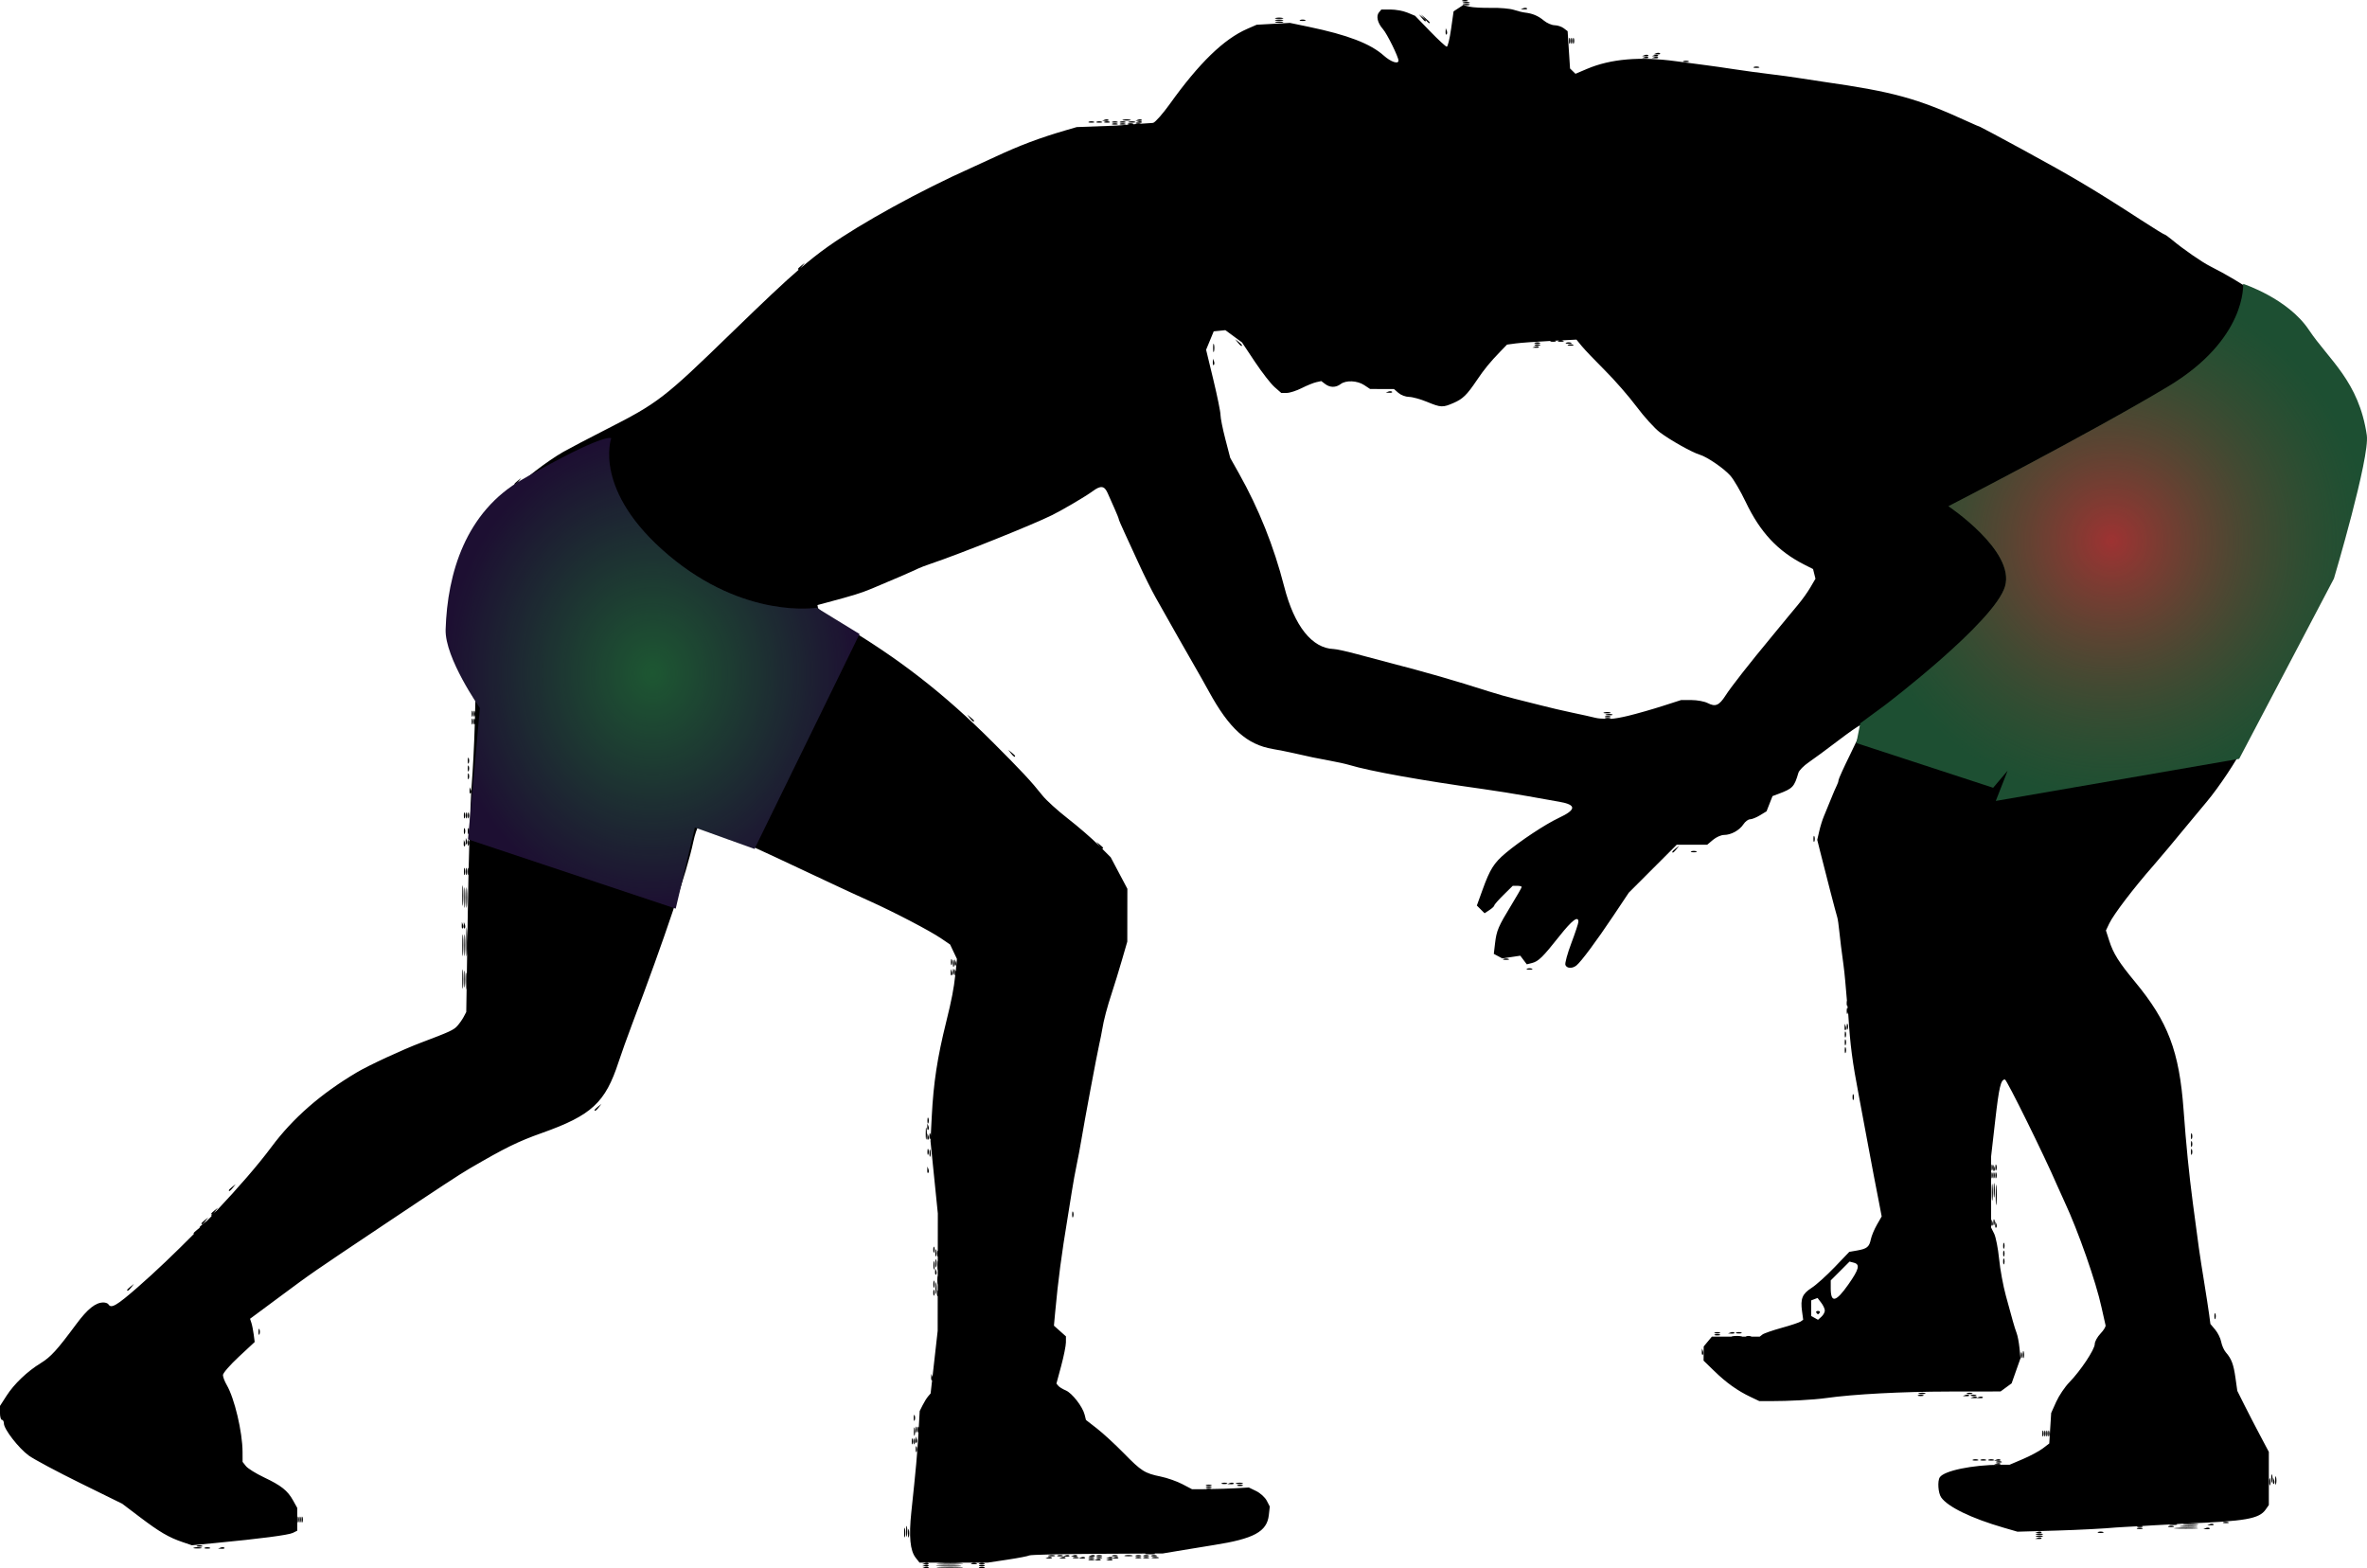 <?xml version="1.0" encoding="UTF-8" standalone="no"?>
<!-- Created with Inkscape (http://www.inkscape.org/) -->

<svg
   version="1.1"
   id="svg1"
   width="729.314"
   height="483.205"
   viewBox="0 0 729.314 483.205"
   sodipodi:docname="sports-6215090.jpg"
   xml:space="preserve"
   xmlns:inkscape="http://www.inkscape.org/namespaces/inkscape"
   xmlns:sodipodi="http://sodipodi.sourceforge.net/DTD/sodipodi-0.dtd"
   xmlns:xlink="http://www.w3.org/1999/xlink"
   xmlns="http://www.w3.org/2000/svg"
   xmlns:svg="http://www.w3.org/2000/svg"><defs
     id="defs1"><linearGradient
       id="linearGradient102"
       inkscape:collect="always"><stop
         style="stop-color:#9e3232;stop-opacity:1;"
         offset="0"
         id="stop103" /><stop
         style="stop-color:#524f32;stop-opacity:0;"
         offset="1"
         id="stop104" /></linearGradient><linearGradient
       id="linearGradient101"
       inkscape:collect="always"><stop
         style="stop-color:#1d5732;stop-opacity:1;"
         offset="0"
         id="stop101" /><stop
         style="stop-color:#1d5732;stop-opacity:0;"
         offset="1"
         id="stop102" /></linearGradient><radialGradient
       inkscape:collect="always"
       xlink:href="#linearGradient101"
       id="radialGradient102"
       cx="-432.824"
       cy="1019.596"
       fx="-432.824"
       fy="1019.596"
       r="63.773"
       gradientTransform="matrix(1,0,0,1.137,0,-139.681)"
       gradientUnits="userSpaceOnUse" /><radialGradient
       inkscape:collect="always"
       xlink:href="#linearGradient102"
       id="radialGradient104"
       cx="16.744"
       cy="979.275"
       fx="16.744"
       fy="979.275"
       r="78.673"
       gradientTransform="matrix(1,0,0,1.012,0,-12.221)"
       gradientUnits="userSpaceOnUse" /></defs><sodipodi:namedview
     id="namedview1"
     pagecolor="#ffffff"
     bordercolor="#000000"
     borderopacity="0.25"
     inkscape:showpageshadow="2"
     inkscape:pageopacity="0.0"
     inkscape:pagecheckerboard="0"
     inkscape:deskcolor="#d1d1d1" /><g
     inkscape:groupmode="layer"
     inkscape:label="Image"
     id="g1"
     transform="translate(633.897,-812.163)"><g
       id="g10"
       transform="translate(-850.456,-60.326)"><path
         id="path98"
         style="fill:#000000;fill-opacity:1"
         d="m 667.191,872.615 c -0.414,0.167 -0.077,0.305 0.752,0.305 0.829,0 1.168,-0.138 0.754,-0.305 -0.414,-0.167 -1.092,-0.167 -1.506,0 z m 0.312,0.584 c -0.586,0.153 -0.254,0.288 0.74,0.301 0.994,0.012 1.474,-0.114 1.066,-0.279 -0.408,-0.165 -1.22,-0.174 -1.807,-0.021 z m 0,0.604 c -0.586,0.153 -0.254,0.287 0.74,0.299 0.994,0.012 1.474,-0.112 1.066,-0.277 -0.408,-0.165 -1.22,-0.174 -1.807,-0.021 z m -0.164,0.279 -1.453,0.953 -1.453,0.951 -0.771,5.445 c -0.424,2.994 -1.021,5.443 -1.326,5.443 -0.305,0 -2.625,-2.141 -5.156,-4.758 l -4.604,-4.758 -2.334,-0.967 c -1.283,-0.532 -3.623,-0.969 -5.199,-0.969 h -2.865 l -0.744,0.896 c -0.939,1.132 -0.418,3.275 1.258,5.17 1.25,1.413 4.762,8.538 4.762,9.66 0,1.209 -2.323,0.428 -4.504,-1.512 -4.184,-3.722 -11.125,-6.383 -23.217,-8.9 l -5.727,-1.193 -5.121,0.285 -5.123,0.285 -2.893,1.262 c -7.242,3.16 -14.815,10.508 -23.879,23.168 -2.093,2.923 -4.383,5.529 -5.09,5.791 -0.218,0.081 -2.814,0.177 -3.834,0.275 -0.021,-0.011 0.016,-0.018 -0.012,-0.029 -0.414,-0.167 -1.093,-0.167 -1.508,0 -0.138,0.056 -0.077,0.098 -0.059,0.143 -0.253,0.02 -0.487,0.035 -0.762,0.055 0.103,-0.054 0.109,-0.12 -0.082,-0.197 -0.414,-0.167 -1.093,-0.167 -1.508,0 -0.351,0.141 -0.074,0.244 0.494,0.277 -2.05,0.132 -2.617,0.276 -5.164,0.371 l -11.148,0.416 -3.316,0.965 c -8.138,2.371 -14.284,4.687 -21.941,8.266 -2.35,1.098 -5.63,2.603 -7.287,3.344 -15.721,7.029 -33.951,17.053 -44.129,24.266 -2.969,2.104 -5.644,4.229 -8.766,6.914 0.217,-0.163 0.49,-0.425 0.844,-0.877 l 0.826,-1.055 -1.055,0.826 c -0.58,0.455 -1.055,0.93 -1.055,1.055 0,0.233 0.117,0.271 0.314,0.158 -4.596,3.963 -10.354,9.383 -20.842,19.568 -20.882,20.281 -22.543,21.556 -38.834,29.842 -5.303,2.697 -11.134,5.756 -12.957,6.797 -4.864,2.776 -12.53,8.651 -15.902,12.188 l -2.947,3.09 -2.244,4.82 c -4.104,8.816 -6.714,17.621 -8.465,28.559 l -0.713,4.453 0.414,4.285 c 0.228,2.357 0.959,7.128 1.625,10.602 l 1.211,6.316 -0.219,8.301 c -0.02,-0.105 -0.047,-0.204 -0.082,-0.291 -0.167,-0.414 -0.305,-0.077 -0.305,0.752 0,0.828 0.137,1.168 0.305,0.754 0.021,-0.052 0.039,-0.107 0.055,-0.166 l -0.016,0.607 c -0.143,5.476 -0.578,13.887 -0.967,18.693 -0.389,4.806 -0.918,22.433 -1.176,39.172 l -0.289,18.721 c -0.12,-0.953 -0.216,-0.118 -0.219,2.07 h -0.002 c -0.002,1.764 0.06,2.765 0.148,2.68 l -0.107,6.963 -0.797,1.508 c -0.438,0.829 -1.334,2.097 -1.99,2.818 -1.118,1.229 -2.308,1.774 -11.16,5.119 -5.625,2.126 -16.053,6.951 -19.729,9.131 -11.149,6.611 -19.73,14.104 -26.352,23.008 -4.16,5.594 -10.21,12.537 -16.908,19.646 l -0.592,0.465 c -0.58,0.455 -1.055,0.93 -1.055,1.055 0,0.134 0.119,0.063 0.188,0.08 -0.604,0.633 -1.264,1.253 -1.877,1.887 l 0.182,-0.232 -1.055,0.826 c -0.58,0.455 -1.055,0.93 -1.055,1.055 0,0.096 0.099,0.023 0.135,0.059 l -0.887,0.695 c -0.58,0.455 -1.055,0.929 -1.055,1.055 0,0.117 0.033,0.181 0.086,0.209 -5.75,5.786 -11.669,11.495 -17.352,16.453 -6.419,5.601 -8.12,6.603 -8.949,5.262 -0.205,-0.332 -0.912,-0.604 -1.572,-0.604 -2.412,0 -4.88,1.969 -8.371,6.678 -5.96,8.038 -7.829,10.089 -10.932,11.998 -4.188,2.577 -8.203,6.407 -10.559,10.072 l -2.014,3.135 v 2.139 c 0,1.176 0.27,2.137 0.602,2.137 0.331,0 0.604,0.498 0.604,1.107 0,1.765 4.544,7.628 7.676,9.904 1.579,1.147 8.7,4.955 15.826,8.461 l 12.957,6.373 5.424,4.109 c 6.064,4.596 8.919,6.269 13.154,7.707 l 2.889,0.981 7.045,-0.672 c 13.964,-1.332 22.74,-2.478 24.07,-3.144 l 1.355,-0.678 v -3.496 -3.496 l -1.264,-2.277 c -1.709,-3.08 -3.637,-4.617 -8.98,-7.154 -2.486,-1.181 -4.988,-2.736 -5.561,-3.457 l -1.043,-1.311 -0.012,-3.096 c -0.026,-6.128 -2.486,-16.518 -4.873,-20.592 -0.642,-1.096 -1.168,-2.479 -1.168,-3.072 0,-0.594 2.201,-3.127 4.891,-5.629 l 4.891,-4.549 -0.303,-2.322 c -0.166,-1.277 -0.487,-2.888 -0.715,-3.578 l -0.414,-1.254 8.875,-6.58 c 10.644,-7.891 9.543,-7.13 32.652,-22.586 16.766,-11.214 23.129,-15.385 26.141,-17.139 11.031,-6.424 14.86,-8.307 22.215,-10.922 15.388,-5.47 19.578,-9.349 23.68,-21.924 0.811,-2.486 2.704,-7.772 4.209,-11.75 10.041,-26.54 16.943,-47.11 18.789,-55.992 0.476,-2.29 1.242,-4.541 1.703,-5.002 l 0.838,-0.838 6.404,3.043 c 3.522,1.674 6.523,3.043 6.668,3.043 0.244,0 15.469,7.07 27.504,12.774 2.817,1.335 7.792,3.628 11.055,5.096 7.701,3.463 18.631,9.164 22.17,11.564 l 2.793,1.895 1.051,2.217 1.053,2.217 -0.359,3.865 -0.303,-0.756 -0.047,1.154 c -0.02,0.483 0.059,0.802 0.186,0.84 -0.42,3.96 -1.069,7.431 -2.77,14.277 -2.748,11.061 -3.927,18.782 -4.461,29.229 l -0.385,7.533 1.129,11.149 1.131,11.15 -0.016,11.434 c -0.111,-0.052 -0.191,0.29 -0.191,0.92 0,0.625 0.079,0.97 0.189,0.924 l -0.002,1.1 c -0.069,0.129 -0.117,0.661 -0.117,1.592 0,0.912 0.046,1.442 0.113,1.586 v 0.523 l -0.002,1.07 c -0.07,0.084 -0.121,0.526 -0.125,1.342 -0.004,0.853 0.047,1.364 0.121,1.5 l -0.002,1.951 -0.176,-0.44 -0.047,1.156 c -0.022,0.524 0.075,0.836 0.221,0.824 l -0.014,10.676 -1.086,9.643 -0.523,4.645 c -0.019,-0.081 -0.01,-0.161 -0.041,-0.238 l -0.316,-0.791 -0.049,1.156 c -0.025,0.619 0.111,0.964 0.303,0.797 l -0.459,4.074 -0.777,0.904 c -0.427,0.497 -1.185,1.716 -1.684,2.711 l -0.906,1.809 -0.299,5.234 c -0.019,-0.085 -0.016,-0.19 -0.045,-0.262 -0.167,-0.414 -0.303,-0.077 -0.303,0.752 0,0.777 0.121,1.099 0.273,0.797 l -0.023,0.408 c -0.383,6.691 -0.719,10.402 -2.188,24.246 -0.789,7.434 -0.367,11.844 1.338,14.012 l 1.193,1.516 h 10.508 10.506 l 6.1,-0.916 c 3.355,-0.504 6.381,-1.091 6.725,-1.303 0.343,-0.212 9.733,-0.435 20.865,-0.496 l 14.934,-0.08 c -0.418,0.123 0.053,0.223 1.389,0.223 1.399,0 1.92,-0.107 1.377,-0.238 l 2.541,-0.014 6.328,-1.057 c 3.48,-0.58 7.683,-1.266 9.34,-1.525 12.414,-1.94 16.438,-4.123 17.014,-9.234 l 0.297,-2.637 -0.945,-1.826 c -0.519,-1.005 -1.973,-2.327 -3.23,-2.938 l -2.287,-1.109 -4.219,0.246 c -1.958,0.114 -4.957,0.19 -7.373,0.229 -0.016,-0.01 0.011,-0.012 -0.008,-0.02 -0.414,-0.167 -1.093,-0.167 -1.508,0 -0.062,0.025 0.004,0.041 -0.025,0.064 l -4.344,0.023 -3.014,-1.58 c -1.657,-0.869 -4.64,-1.915 -6.629,-2.324 -4.99,-1.028 -5.95,-1.636 -11.449,-7.244 -2.652,-2.704 -6.349,-6.106 -8.217,-7.559 l -3.396,-2.641 -0.408,-1.631 c -0.623,-2.481 -3.881,-6.67 -5.809,-7.469 -0.945,-0.391 -1.979,-1.027 -2.299,-1.412 l -0.582,-0.699 1.457,-5.412 c 0.8,-2.976 1.459,-6.249 1.465,-7.271 l 0.01,-1.859 -1.852,-1.649 -1.852,-1.65 0.373,-4.024 c 0.933,-10.093 1.933,-17.671 3.912,-29.639 0.302,-1.823 0.866,-5.348 1.256,-7.834 0.39,-2.486 1.056,-6.146 1.48,-8.135 0.424,-1.989 1.061,-5.379 1.416,-7.533 0.948,-5.755 4.808,-26.384 5.525,-29.531 0.34,-1.492 0.747,-3.525 0.906,-4.519 0.463,-2.898 1.524,-6.917 3.021,-11.449 0.767,-2.32 2.141,-6.796 3.055,-9.945 l 1.662,-5.725 0.01,-8.135 0.012,-8.137 -2.568,-4.852 -2.57,-4.854 -3.729,-3.732 c -2.051,-2.053 -6.306,-5.734 -9.455,-8.182 -3.149,-2.448 -6.666,-5.635 -7.814,-7.084 -3.452,-4.354 -6.521,-7.645 -15.381,-16.496 -14.994,-14.979 -28.958,-25.826 -46.975,-36.483 -3.663,-2.167 -6.739,-4.341 -6.834,-4.834 l -0.172,-0.896 2.881,-0.77 c 8.382,-2.242 10.441,-2.883 14.029,-4.367 5.11,-2.114 12.673,-5.387 14.02,-6.068 0.584,-0.296 2.346,-0.97 3.916,-1.498 8.936,-3.002 31.517,-12.05 37.508,-15.029 3.354,-1.668 10.376,-5.809 12.412,-7.318 2.532,-1.877 3.647,-1.739 4.666,0.576 0.474,1.077 1.435,3.244 2.137,4.814 0.701,1.571 1.275,3.006 1.275,3.189 0,0.183 0.782,2.016 1.738,4.074 0.956,2.058 2.996,6.492 4.531,9.854 1.535,3.361 3.835,7.973 5.113,10.246 4.906,8.726 9.576,16.954 11.924,21.008 1.344,2.32 3.333,5.845 4.42,7.834 6.319,11.566 11.722,16.437 19.758,17.814 1.892,0.324 4.593,0.857 6.002,1.182 5.054,1.165 7.743,1.726 11.6,2.418 2.154,0.387 4.828,0.977 5.939,1.312 6.343,1.913 22.164,4.759 41.369,7.439 3.646,0.509 9.749,1.482 13.561,2.162 3.812,0.68 8.263,1.472 9.893,1.76 5.244,0.926 5.156,2.431 -0.293,4.971 -4.072,1.898 -11.966,7.123 -16.371,10.838 -3.588,3.026 -4.815,4.974 -7.076,11.236 l -1.773,4.906 1.189,1.189 1.189,1.19 1.498,-0.983 c 0.824,-0.54 1.498,-1.181 1.498,-1.424 0,-0.243 1.28,-1.704 2.844,-3.246 l 2.844,-2.803 h 1.375 c 0.756,0 1.375,0.163 1.375,0.361 0,0.198 -1.432,2.706 -3.184,5.574 -4.029,6.596 -4.56,7.841 -5.025,11.805 l -0.379,3.231 1.303,0.697 1.305,0.697 2.775,-0.416 2.775,-0.416 1.002,1.328 1.002,1.326 1.6,-0.4 c 2.006,-0.503 3.326,-1.796 8.492,-8.322 3.863,-4.88 5.811,-6.35 5.811,-4.385 0,0.459 -0.981,3.433 -2.182,6.607 -1.2,3.175 -2.022,6.188 -1.826,6.697 0.423,1.102 2.143,1.18 3.406,0.154 1.467,-1.192 6.124,-7.454 11.301,-15.197 l 4.834,-7.232 7.381,-7.383 7.381,-7.381 h 4.693 4.695 l 1.789,-1.508 c 0.985,-0.829 2.512,-1.506 3.393,-1.506 2.172,0 4.765,-1.424 5.984,-3.285 0.554,-0.846 1.474,-1.539 2.047,-1.539 0.572,0 1.949,-0.556 3.059,-1.232 l 2.018,-1.23 0.92,-2.34 0.92,-2.342 1.885,-0.707 c 4.349,-1.629 4.826,-2.135 6.088,-6.457 0.217,-0.745 1.664,-2.218 3.217,-3.273 1.552,-1.055 5.602,-4.04 8.998,-6.631 3.396,-2.591 6.446,-4.711 6.779,-4.711 1.134,0 0.609,1.552 -3.01,8.891 -1.989,4.034 -3.617,7.62 -3.617,7.969 0,0.349 -0.248,1.104 -0.551,1.68 -0.303,0.576 -1.145,2.538 -1.871,4.361 -0.726,1.823 -1.67,4.127 -2.1,5.121 -0.43,0.994 -1.064,3.03 -1.408,4.521 l -0.625,2.711 0.826,3.314 c 1.704,6.84 5.027,19.62 5.328,20.49 0.172,0.497 0.467,2.531 0.658,4.519 0.191,1.989 0.765,6.6 1.275,10.246 0.366,2.614 0.723,6.993 1.057,10.959 -0.05,0.145 -0.082,0.405 -0.082,0.795 0,0.696 0.104,0.933 0.234,0.781 0.075,0.963 0.212,1.893 0.266,2.75 0.608,9.631 1.225,14.328 3.332,25.393 0.789,4.143 2.006,10.653 2.703,14.465 0.697,3.812 1.51,8.151 1.807,9.643 0.297,1.492 0.969,4.952 1.494,7.691 l 0.955,4.982 -1.467,2.551 c -0.807,1.404 -1.648,3.416 -1.867,4.471 -0.494,2.373 -1.18,2.935 -4.238,3.471 l -2.412,0.422 -4.52,4.723 c -2.486,2.597 -5.677,5.466 -7.092,6.373 -2.871,1.841 -3.477,3.321 -2.947,7.186 l 0.357,2.611 -0.732,0.545 c -0.404,0.3 -3.04,1.182 -5.857,1.959 -2.817,0.777 -5.503,1.709 -5.969,2.072 l -0.846,0.662 h -2.533 c -0.024,-0.031 -0.058,-0.061 -0.143,-0.096 -0.414,-0.167 -1.093,-0.167 -1.508,0 -0.085,0.034 -0.119,0.065 -0.143,0.096 h -1.09 c 0.019,-0.037 -0.039,-0.078 -0.273,-0.123 -0.746,-0.144 -1.967,-0.144 -2.713,0 -0.234,0.045 -0.292,0.086 -0.273,0.123 h -6.068 l -1.254,1.506 -1.254,1.508 -0.019,2.182 -0.019,2.184 3.305,3.211 c 3.713,3.608 7.155,6.066 11.158,7.967 l 2.713,1.289 3.314,0.01 c 5.688,0.013 13.44,-0.411 17.191,-0.94 8.577,-1.207 23.402,-1.993 38.055,-2.016 l 15.773,-0.023 1.703,-1.252 1.705,-1.25 1.367,-3.873 1.369,-3.871 -0.316,-3.141 c -0.174,-1.728 -0.558,-3.761 -0.854,-4.519 -0.296,-0.758 -0.836,-2.465 -1.199,-3.791 -0.364,-1.326 -1.332,-4.851 -2.152,-7.834 -0.82,-2.983 -1.755,-8.073 -2.076,-11.312 -0.322,-3.239 -1.008,-6.74 -1.525,-7.777 l -0.941,-1.887 -0.004,-10.906 -0.002,-10.904 1.273,-11.15 c 1.185,-10.372 1.725,-12.654 2.992,-12.654 0.556,0 12.322,23.856 16.049,32.543 0.498,1.16 1.539,3.464 2.314,5.121 4.208,8.997 9.73,24.763 11.4,32.545 0.569,2.652 1.13,5.136 1.246,5.523 0.116,0.387 -0.585,1.538 -1.559,2.557 -0.973,1.019 -1.77,2.468 -1.77,3.221 0,1.658 -4.359,8.225 -7.814,11.771 -1.383,1.42 -3.214,4.131 -4.066,6.025 l -1.549,3.445 -0.295,4.699 -0.295,4.701 -1.986,1.514 c -1.092,0.833 -3.836,2.305 -6.098,3.27 l -4.111,1.754 -2.887,0.016 c -8.671,0.049 -17.309,1.84 -18.65,3.867 -0.759,1.147 -0.503,4.86 0.426,6.186 2.057,2.937 9.325,6.458 19.303,9.35 l 4.219,1.221 12.053,-0.348 c 6.629,-0.191 14.901,-0.621 18.381,-0.955 1.05,-0.101 4.492,-0.236 6.455,-0.363 -0.197,0.138 0.055,0.248 0.777,0.248 0.829,0 1.166,-0.136 0.752,-0.303 -0.152,-0.061 -0.356,0.016 -0.553,0 2.853,-0.178 5.372,-0.333 8.914,-0.502 0.015,0.088 0.32,0.158 1.131,0.158 1.16,0 1.635,-0.124 1.055,-0.275 -0.025,-0.01 -0.064,0.01 -0.09,0 1.175,-0.052 1.809,-0.121 2.953,-0.166 18.521,-0.731 22.628,-1.454 24.646,-4.336 l 0.965,-1.377 v -8.186 -8.184 l -2.701,-5.09 c -1.486,-2.8 -3.672,-7.029 -4.857,-9.396 l -2.156,-4.305 -0.57,-4.029 c -0.596,-4.205 -1.211,-5.834 -2.967,-7.851 -0.577,-0.663 -1.219,-2.112 -1.428,-3.223 -0.209,-1.11 -1.043,-2.807 -1.854,-3.769 l -1.473,-1.752 -0.377,-2.859 c -0.208,-1.573 -0.928,-6.249 -1.602,-10.393 -1.356,-8.35 -1.673,-10.572 -3.441,-24.105 -1.188,-9.094 -2.031,-17.564 -2.846,-28.627 -1.33,-18.058 -4.776,-27.128 -14.998,-39.473 -4.933,-5.957 -6.641,-8.676 -7.889,-12.559 l -1.035,-3.217 1.027,-2.152 c 1.345,-2.82 7.517,-10.917 13.645,-17.898 1.966,-2.24 6.112,-7.191 11.131,-13.291 1.091,-1.326 3.471,-4.186 5.287,-6.356 3.771,-4.503 9.231,-12.712 11.408,-17.148 0.813,-1.657 2.711,-5.452 4.217,-8.435 1.506,-2.983 3.614,-7.322 4.684,-9.643 1.07,-2.32 2.571,-5.575 3.336,-7.232 3.846,-8.334 5.705,-12.464 5.705,-12.676 0,-0.129 0.907,-2.211 2.016,-4.627 1.108,-2.416 3.711,-8.46 5.785,-13.432 2.074,-4.972 4.294,-10.162 4.936,-11.533 l 1.166,-2.494 -0.191,-14.682 -0.191,-14.684 -2.773,-7.053 c -4.06,-10.328 -8.52,-18.061 -13.867,-24.043 -4.13,-4.621 -15.426,-12.359 -25.203,-17.264 -2.554,-1.281 -8.386,-5.322 -11.744,-8.139 -1.087,-0.912 -2.136,-1.656 -2.332,-1.656 -0.196,0 -3.415,-1.985 -7.152,-4.41 -14.429,-9.363 -21.073,-13.313 -36.551,-21.73 -7.085,-3.853 -12.978,-7.006 -13.094,-7.006 -0.116,0 -1.912,-0.78 -3.992,-1.732 -15.424,-7.063 -22.705,-9.065 -44.158,-12.141 -2.652,-0.38 -6.179,-0.917 -7.836,-1.193 -1.657,-0.277 -5.589,-0.813 -8.738,-1.189 -3.149,-0.377 -8.165,-1.059 -11.148,-1.518 -2.983,-0.458 -6.78,-1.003 -8.438,-1.209 -1.657,-0.206 -5.861,-0.764 -9.342,-1.238 -11.135,-1.518 -20.202,-0.741 -27.49,2.357 l -3.545,1.508 -0.838,-0.816 -0.838,-0.818 -0.371,-5.746 -0.371,-5.748 -1.201,-0.906 c -0.661,-0.499 -1.928,-0.917 -2.814,-0.928 -0.886,-0.011 -2.378,-0.66 -3.314,-1.443 -1.735,-1.45 -3.508,-2.198 -5.83,-2.455 -0.713,-0.079 -2.249,-0.459 -3.412,-0.844 -1.163,-0.385 -4.281,-0.66 -6.93,-0.611 -2.649,0.049 -5.698,-0.118 -6.775,-0.371 z m 18.57,0.932 -0.791,0.316 1.154,0.047 c 0.635,0.026 0.991,-0.116 0.791,-0.316 -0.2,-0.2 -0.719,-0.221 -1.154,-0.047 z m -32.129,1.918 0.828,1.055 c 0.455,0.58 0.93,1.055 1.055,1.055 0.496,0 0.176,-0.496 -0.828,-1.283 z m 0.604,0 1.146,1.355 c 1.079,1.274 1.564,1.631 1.564,1.148 0,-0.114 -0.61,-0.724 -1.355,-1.355 z m -44.748,1.092 c -0.58,0.152 -0.105,0.275 1.055,0.275 1.16,0 1.635,-0.124 1.055,-0.275 -0.58,-0.152 -1.529,-0.152 -2.109,0 z m 0,0.602 c -0.58,0.152 -0.105,0.275 1.055,0.275 1.16,0 1.635,-0.124 1.055,-0.275 -0.58,-0.152 -1.529,-0.152 -2.109,0 z m 7.533,0.016 c -0.414,0.167 -0.075,0.305 0.754,0.305 0.829,0 1.168,-0.138 0.754,-0.305 -0.414,-0.167 -1.093,-0.167 -1.508,0 z m -7.533,0.588 c -0.58,0.152 -0.105,0.275 1.055,0.275 1.16,0 1.635,-0.124 1.055,-0.275 -0.58,-0.152 -1.529,-0.152 -2.109,0 z m 52.375,1.922 -0.047,1.154 c -0.026,0.635 0.116,0.991 0.316,0.791 0.2,-0.2 0.221,-0.719 0.047,-1.154 z m 38.057,3.074 c -0.055,0.137 -0.09,0.427 -0.09,0.842 0,0.829 0.138,1.168 0.305,0.754 0.167,-0.414 0.167,-1.092 0,-1.506 -0.084,-0.207 -0.16,-0.226 -0.215,-0.09 z m 0.604,0 c -0.055,0.137 -0.09,0.427 -0.09,0.842 0,0.829 0.138,1.168 0.305,0.754 0.167,-0.414 0.167,-1.092 0,-1.506 -0.084,-0.207 -0.16,-0.226 -0.215,-0.09 z m 0.602,0 c -0.055,0.137 -0.088,0.427 -0.088,0.842 0,0.829 0.136,1.168 0.303,0.754 0.167,-0.414 0.167,-1.092 0,-1.506 -0.084,-0.207 -0.16,-0.226 -0.215,-0.09 z m 25.617,4.65 -0.791,0.316 1.154,0.047 c 0.635,0.026 0.991,-0.116 0.791,-0.316 -0.2,-0.2 -0.719,-0.221 -1.154,-0.047 z m -2.951,0.484 c -0.209,-0.009 -0.447,0.03 -0.664,0.117 l -0.791,0.316 1.154,0.049 c 0.635,0.026 0.991,-0.118 0.791,-0.318 -0.1,-0.1 -0.281,-0.155 -0.49,-0.164 z m 3.014,0 c -0.209,-0.009 -0.449,0.03 -0.666,0.117 l -0.791,0.316 1.156,0.049 c 0.635,0.026 0.991,-0.118 0.791,-0.318 -0.1,-0.1 -0.281,-0.155 -0.49,-0.164 z m 0,0.604 c -0.209,-0.009 -0.449,0.03 -0.666,0.117 l -0.791,0.316 1.156,0.047 c 0.635,0.026 0.991,-0.116 0.791,-0.316 -0.1,-0.1 -0.281,-0.155 -0.49,-0.164 z m -3.678,0.117 -0.791,0.316 1.154,0.047 c 0.635,0.026 0.991,-0.116 0.791,-0.316 -0.2,-0.2 -0.719,-0.221 -1.154,-0.047 z m 12.016,1.217 c -0.414,0.167 -0.077,0.305 0.752,0.305 0.829,0 1.168,-0.138 0.754,-0.305 -0.414,-0.167 -1.092,-0.167 -1.506,0 z m 21.695,1.809 c -0.414,0.167 -0.077,0.303 0.752,0.303 0.829,0 1.168,-0.136 0.754,-0.303 -0.414,-0.167 -1.092,-0.167 -1.506,0 z m -194.355,16.256 c -0.58,0.152 -0.105,0.275 1.055,0.275 1.16,0 1.635,-0.124 1.055,-0.275 -0.58,-0.152 -1.529,-0.152 -2.109,0 z m -5.688,0.002 -0.791,0.318 1.154,0.047 c 0.635,0.026 0.991,-0.116 0.791,-0.316 -0.2,-0.2 -0.719,-0.223 -1.154,-0.049 z m 10.244,0 -0.791,0.318 1.156,0.047 c 0.635,0.026 0.991,-0.116 0.791,-0.316 -0.2,-0.2 -0.721,-0.223 -1.156,-0.049 z m 0.666,0.486 c -0.209,-0.009 -0.449,0.03 -0.666,0.117 l -0.791,0.316 1.156,0.047 c 0.635,0.026 0.991,-0.116 0.791,-0.316 -0.1,-0.1 -0.281,-0.155 -0.49,-0.164 z m -15.016,0.004 c -0.273,0 -0.547,0.041 -0.754,0.125 -0.414,0.167 -0.075,0.305 0.754,0.305 0.829,0 1.166,-0.138 0.752,-0.305 -0.207,-0.084 -0.479,-0.125 -0.752,-0.125 z m 4.82,0 c -0.273,0 -0.547,0.041 -0.754,0.125 -0.414,0.167 -0.075,0.305 0.754,0.305 0.829,0 1.168,-0.138 0.754,-0.305 -0.207,-0.084 -0.481,-0.125 -0.754,-0.125 z m 2.41,0 c -0.273,0 -0.545,0.041 -0.752,0.125 -0.414,0.167 -0.077,0.305 0.752,0.305 0.829,0 1.168,-0.138 0.754,-0.305 -0.207,-0.084 -0.481,-0.125 -0.754,-0.125 z m 2.412,0 c -0.273,0 -0.547,0.041 -0.754,0.125 -0.414,0.167 -0.075,0.305 0.754,0.305 0.829,0 1.166,-0.138 0.752,-0.305 -0.207,-0.084 -0.479,-0.125 -0.752,-0.125 z m 2.939,0 c -0.328,-0.004 -0.678,0.031 -0.971,0.107 -0.586,0.153 -0.252,0.288 0.742,0.301 0.994,0.012 1.474,-0.114 1.066,-0.279 -0.204,-0.083 -0.51,-0.125 -0.838,-0.129 z m -10.926,0.125 c -0.414,0.167 -0.075,0.305 0.754,0.305 0.829,0 1.168,-0.138 0.754,-0.305 -0.414,-0.167 -1.093,-0.167 -1.508,0 z m 5.574,0.479 c -0.273,0 -0.545,0.041 -0.752,0.125 -0.414,0.167 -0.077,0.305 0.752,0.305 0.829,0 1.168,-0.138 0.754,-0.305 -0.207,-0.084 -0.481,-0.125 -0.754,-0.125 z m 2.412,0 c -0.273,0 -0.547,0.041 -0.754,0.125 -0.414,0.167 -0.075,0.305 0.754,0.305 0.829,0 1.166,-0.138 0.752,-0.305 -0.207,-0.084 -0.479,-0.125 -0.752,-0.125 z m 31.639,63.754 2.564,1.889 2.566,1.889 3.963,5.953 c 2.179,3.274 4.899,6.775 6.043,7.779 l 2.08,1.828 h 1.686 c 0.927,0 3.004,-0.67 4.617,-1.486 1.613,-0.817 3.632,-1.637 4.484,-1.824 l 1.549,-0.342 1.193,0.902 c 1.513,1.143 3.278,1.15 4.775,0.018 1.647,-1.246 5.132,-1.092 7.266,0.32 l 1.809,1.197 3.674,0.004 3.676,0.004 1.389,1.207 c 0.764,0.663 2.229,1.211 3.256,1.219 1.027,0.008 3.494,0.685 5.482,1.504 4.346,1.79 4.889,1.815 8.236,0.363 2.861,-1.241 4.116,-2.467 7.172,-7.004 2.266,-3.364 4.074,-5.575 7.191,-8.795 l 2.109,-2.18 2.713,-0.363 c 1.489,-0.2 6.291,-0.544 10.676,-0.766 -0.211,0.14 0.043,0.254 0.773,0.254 0.829,0 1.168,-0.138 0.754,-0.305 -0.149,-0.06 -0.35,0.017 -0.543,0 l 2.084,-0.105 c -0.229,0.011 -0.462,0.035 -0.637,0.105 -0.414,0.167 -0.075,0.305 0.754,0.305 0.829,0 1.166,-0.138 0.752,-0.305 -0.19,-0.077 -0.439,-0.109 -0.689,-0.115 l 4.756,-0.24 1.658,2.02 c 0.912,1.11 4.117,4.466 7.121,7.459 3.004,2.993 7.386,8.017 9.738,11.166 2.353,3.149 5.589,6.715 7.193,7.924 3.178,2.396 9.888,6.163 12.211,6.856 2.361,0.704 7.524,4.241 9.537,6.533 1.026,1.169 3.118,4.753 4.65,7.967 4.535,9.512 9.949,15.291 18.242,19.471 l 2.553,1.285 0.373,1.49 0.373,1.49 -1.58,2.699 c -0.87,1.484 -2.594,3.893 -3.83,5.354 -1.236,1.461 -2.655,3.17 -3.152,3.797 -0.497,0.627 -2.721,3.33 -4.943,6.008 -6.837,8.241 -12.513,15.489 -14.219,18.152 -1.962,3.063 -3.101,3.542 -5.486,2.309 -0.994,-0.514 -3.245,-0.932 -5.002,-0.932 h -3.193 l -5.725,1.84 c -3.149,1.012 -7.895,2.365 -10.547,3.006 v 0 c -2.335,0.565 -3.964,0.838 -5.434,0.959 0.074,-0.052 0.034,-0.115 -0.141,-0.185 -0.414,-0.167 -1.093,-0.167 -1.508,0 -0.12,0.048 -0.176,0.094 -0.176,0.135 -0.993,-0.042 -1.969,-0.047 -2.988,-0.312 -0.994,-0.259 -4.112,-0.95 -6.93,-1.537 -2.817,-0.587 -7.157,-1.599 -9.643,-2.248 -2.486,-0.649 -6.148,-1.571 -8.137,-2.047 -1.989,-0.476 -5.649,-1.516 -8.135,-2.312 -10.361,-3.321 -18.768,-5.746 -30.434,-8.775 -2.652,-0.689 -7.273,-1.915 -10.27,-2.725 -2.997,-0.81 -6.116,-1.492 -6.932,-1.518 -6.718,-0.208 -12.172,-7.07 -15.291,-19.238 -3.174,-12.383 -7.821,-23.991 -13.996,-34.973 l -2.631,-4.68 -1.506,-5.795 c -0.828,-3.187 -1.498,-6.536 -1.49,-7.443 0.008,-0.907 -0.986,-5.796 -2.211,-10.863 l -2.227,-9.213 1.174,-2.84 1.172,-2.84 1.793,-0.176 z m 3.014,2.76 0.826,1.055 c 0.787,1.004 1.283,1.324 1.283,0.828 0,-0.125 -0.475,-0.6 -1.055,-1.055 z m 93.109,0.982 c -0.273,0 -0.547,0.041 -0.754,0.125 -0.414,0.167 -0.075,0.305 0.754,0.305 0.829,0 1.168,-0.138 0.754,-0.305 -0.207,-0.084 -0.481,-0.125 -0.754,-0.125 z m 9.643,0 c -0.273,0 -0.547,0.041 -0.754,0.125 -0.414,0.167 -0.075,0.305 0.754,0.305 0.829,0 1.166,-0.138 0.752,-0.305 -0.207,-0.084 -0.479,-0.125 -0.752,-0.125 z m -109.463,0.551 c -0.05,0.191 -0.08,0.6 -0.08,1.18 0,1.16 0.124,1.635 0.275,1.055 0.152,-0.58 0.152,-1.529 0,-2.109 -0.076,-0.29 -0.145,-0.316 -0.195,-0.125 z m 99.066,0.178 c -0.414,0.167 -0.075,0.305 0.754,0.305 0.829,0 1.168,-0.138 0.754,-0.305 -0.414,-0.167 -1.093,-0.167 -1.508,0 z m 10.246,0 c -0.414,0.167 -0.077,0.305 0.752,0.305 0.829,0 1.168,-0.138 0.754,-0.305 -0.414,-0.167 -1.092,-0.167 -1.506,0 z m -10.209,0.59 -0.791,0.316 1.156,0.049 c 0.635,0.026 0.991,-0.116 0.791,-0.316 -0.2,-0.2 -0.721,-0.223 -1.156,-0.049 z m -99.229,3.727 -0.047,1.154 c -0.026,0.635 0.116,0.991 0.316,0.791 0.2,-0.2 0.221,-0.719 0.047,-1.154 z m 54.695,10.018 c -0.209,-0.009 -0.447,0.03 -0.664,0.117 l -0.791,0.316 1.154,0.047 c 0.635,0.026 0.991,-0.116 0.791,-0.316 -0.1,-0.1 -0.281,-0.155 -0.49,-0.164 z m -267.828,26.744 -1.055,0.826 c -0.58,0.455 -1.055,0.929 -1.055,1.055 0,0.496 0.496,0.178 1.283,-0.826 z m -18.166,41.223 c -0.054,0.134 -0.091,0.466 -0.098,0.963 -0.012,0.994 0.114,1.475 0.279,1.067 0.165,-0.408 0.174,-1.222 0.021,-1.809 -0.076,-0.293 -0.149,-0.355 -0.203,-0.221 z m -0.119,3.373 -0.047,1.156 c -0.026,0.635 0.116,0.991 0.316,0.791 0.2,-0.2 0.221,-0.721 0.047,-1.156 z m 0.723,0.846 c -0.054,0.135 -0.091,0.466 -0.098,0.963 -0.012,0.994 0.112,1.474 0.277,1.066 0.165,-0.408 0.176,-1.222 0.023,-1.809 -0.076,-0.293 -0.149,-0.355 -0.203,-0.221 z m 1.174,16.693 c -0.055,0.137 -0.088,0.427 -0.088,0.842 0,0.828 0.136,1.168 0.303,0.754 0.167,-0.414 0.167,-1.092 0,-1.506 -0.084,-0.207 -0.16,-0.226 -0.215,-0.09 z m 1.303,9.559 c -0.109,-0.041 -0.186,0.304 -0.186,0.926 0,0.828 0.136,1.168 0.303,0.754 0.167,-0.414 0.167,-1.093 0,-1.508 -0.042,-0.103 -0.081,-0.158 -0.117,-0.172 z m 0.602,0 c -0.109,-0.041 -0.186,0.304 -0.186,0.926 0,0.828 0.137,1.168 0.305,0.754 0.167,-0.414 0.167,-1.093 0,-1.508 -0.042,-0.103 -0.083,-0.158 -0.119,-0.172 z m 348.215,0.508 c -0.586,0.153 -0.252,0.289 0.742,0.301 0.994,0.012 1.472,-0.112 1.064,-0.277 -0.408,-0.165 -1.22,-0.176 -1.807,-0.023 z m 1.572,0.496 c -0.328,0 -0.678,0.031 -0.971,0.107 -0.586,0.153 -0.252,0.287 0.742,0.299 0.994,0.012 1.474,-0.112 1.066,-0.277 -0.204,-0.082 -0.51,-0.125 -0.838,-0.129 z m -197.898,0.225 0.828,1.053 c 0.787,1.004 1.281,1.324 1.281,0.828 0,-0.125 -0.475,-0.6 -1.055,-1.055 z m 196.615,0.504 c -0.414,0.167 -0.075,0.305 0.754,0.305 0.829,0 1.168,-0.138 0.754,-0.305 -0.414,-0.167 -1.093,-0.167 -1.508,0 z m -349.203,0.762 c -0.055,0.137 -0.088,0.427 -0.088,0.842 0,0.828 0.136,1.168 0.303,0.754 0.167,-0.414 0.167,-1.092 0,-1.506 -0.084,-0.207 -0.16,-0.226 -0.215,-0.09 z m 165.244,9.582 0.826,1.053 c 0.787,1.004 1.283,1.324 1.283,0.828 0,-0.125 -0.475,-0.6 -1.055,-1.055 z m -166.449,2.471 c -0.055,0.137 -0.088,0.429 -0.088,0.844 0,0.828 0.136,1.166 0.303,0.752 0.167,-0.414 0.167,-1.091 0,-1.506 -0.084,-0.207 -0.16,-0.226 -0.215,-0.09 z m 0,2.41 c -0.055,0.137 -0.088,0.429 -0.088,0.844 0,0.828 0.136,1.168 0.303,0.754 0.167,-0.414 0.167,-1.093 0,-1.508 -0.084,-0.207 -0.16,-0.226 -0.215,-0.09 z m 0.098,2.326 c -0.109,-0.041 -0.186,0.306 -0.186,0.928 0,0.828 0.136,1.168 0.303,0.754 0.167,-0.414 0.167,-1.093 0,-1.508 -0.042,-0.104 -0.081,-0.16 -0.117,-0.174 z m 0.416,4.242 -0.047,1.154 c -0.026,0.635 0.116,0.991 0.316,0.791 0.2,-0.2 0.221,-0.719 0.047,-1.154 z m -1.02,7.812 c -0.109,-0.041 -0.186,0.304 -0.186,0.926 0,0.828 0.138,1.168 0.305,0.754 0.167,-0.414 0.167,-1.091 0,-1.506 -0.042,-0.104 -0.083,-0.16 -0.119,-0.174 z m 0.604,0 c -0.109,-0.041 -0.186,0.304 -0.186,0.926 0,0.828 0.136,1.168 0.303,0.754 0.167,-0.414 0.167,-1.091 0,-1.506 -0.042,-0.104 -0.081,-0.16 -0.117,-0.174 z m -1.303,0.084 c -0.055,0.137 -0.09,0.427 -0.09,0.842 0,0.828 0.138,1.168 0.305,0.754 0.167,-0.414 0.167,-1.091 0,-1.506 -0.084,-0.207 -0.16,-0.226 -0.215,-0.09 z m 0,4.82 c -0.055,0.137 -0.09,0.429 -0.09,0.844 0,0.828 0.138,1.166 0.305,0.752 0.167,-0.414 0.167,-1.091 0,-1.506 -0.084,-0.207 -0.16,-0.226 -0.215,-0.09 z m 1.205,0 c -0.055,0.137 -0.088,0.429 -0.088,0.844 0,0.828 0.136,1.166 0.303,0.752 0.167,-0.414 0.167,-1.091 0,-1.506 -0.084,-0.207 -0.16,-0.226 -0.215,-0.09 z m 414.625,2.41 c -0.055,0.137 -0.09,0.429 -0.09,0.844 0,0.828 0.138,1.168 0.305,0.754 0.167,-0.414 0.167,-1.094 0,-1.508 -0.084,-0.207 -0.16,-0.226 -0.215,-0.09 z m -415.316,0.543 -0.047,1.154 c -0.026,0.635 0.116,0.991 0.316,0.791 0.2,-0.2 0.221,-0.719 0.047,-1.154 z m -0.604,0.602 -0.047,1.156 c -0.026,0.635 0.116,0.991 0.316,0.791 0.2,-0.2 0.223,-0.721 0.049,-1.156 z m 1.295,0.062 c -0.055,0.137 -0.088,0.427 -0.088,0.842 0,0.828 0.136,1.168 0.303,0.754 0.167,-0.414 0.167,-1.093 0,-1.508 -0.084,-0.207 -0.16,-0.224 -0.215,-0.088 z m 193.568,0.541 0.828,1.055 c 0.787,1.004 1.281,1.322 1.281,0.826 0,-0.125 -0.475,-0.6 -1.055,-1.055 z m 179.59,1.205 -1.055,0.826 c -0.58,0.455 -1.055,0.93 -1.055,1.055 0,0.496 0.496,0.178 1.283,-0.826 z m 3.768,1.709 c -0.414,0.167 -0.077,0.305 0.752,0.305 0.829,0 1.168,-0.138 0.754,-0.305 -0.414,-0.167 -1.092,-0.167 -1.506,0 z m -378.1,5.162 c -0.054,0.135 -0.091,0.466 -0.098,0.963 -0.012,0.994 0.112,1.474 0.277,1.066 0.165,-0.408 0.176,-1.222 0.023,-1.809 -0.076,-0.293 -0.149,-0.355 -0.203,-0.221 z m 0.602,0 c -0.054,0.135 -0.091,0.466 -0.098,0.963 -0.012,0.994 0.114,1.474 0.279,1.066 0.165,-0.408 0.174,-1.222 0.021,-1.809 -0.076,-0.293 -0.149,-0.355 -0.203,-0.221 z m 0.604,0 c -0.054,0.135 -0.091,0.466 -0.098,0.963 -0.012,0.994 0.112,1.474 0.277,1.066 0.165,-0.408 0.176,-1.222 0.023,-1.809 -0.076,-0.293 -0.149,-0.355 -0.203,-0.221 z m -1.672,5.344 c -0.083,-0.138 -0.141,1.039 -0.141,3.152 0,2.817 0.104,3.969 0.23,2.561 0.127,-1.409 0.127,-3.712 0,-5.121 -0.032,-0.352 -0.062,-0.546 -0.09,-0.592 z m 0.604,0.604 c -0.083,-0.138 -0.141,1.039 -0.141,3.152 0,2.817 0.104,3.969 0.23,2.561 0.127,-1.409 0.127,-3.714 0,-5.123 -0.032,-0.352 -0.062,-0.544 -0.09,-0.59 z m 0.602,0 c -0.083,-0.138 -0.141,1.039 -0.141,3.152 0,2.817 0.104,3.969 0.23,2.561 0.127,-1.409 0.127,-3.714 0,-5.123 -0.032,-0.352 -0.062,-0.544 -0.09,-0.59 z m -1.461,10.685 -0.047,1.154 c -0.026,0.635 0.116,0.991 0.316,0.791 0.2,-0.2 0.221,-0.719 0.047,-1.154 z m 0.602,0 -0.047,1.154 c -0.026,0.635 0.116,0.991 0.316,0.791 0.2,-0.2 0.223,-0.719 0.049,-1.154 z m 0.803,2.031 c -0.039,0.624 -0.064,2.005 -0.065,3.994 -0.001,3.978 0.096,5.684 0.215,3.791 0.119,-1.893 0.12,-5.148 0.002,-7.232 -0.059,-1.042 -0.113,-1.177 -0.152,-0.553 z m -0.545,1.76 c -0.082,-0.086 -0.14,1.202 -0.139,3.439 0.002,2.983 0.106,4.127 0.23,2.543 0.125,-1.584 0.122,-4.025 -0.004,-5.424 -0.032,-0.35 -0.061,-0.53 -0.088,-0.559 z m -0.514,0.559 c -0.126,-1.399 -0.229,-0.102 -0.227,2.881 0.002,2.983 0.104,4.127 0.229,2.543 0.125,-1.584 0.124,-4.025 -0.002,-5.424 z m 321.375,6.877 c -0.273,0 -0.547,0.041 -0.754,0.125 -0.414,0.167 -0.075,0.305 0.754,0.305 0.829,0 1.168,-0.138 0.754,-0.305 -0.207,-0.084 -0.481,-0.125 -0.754,-0.125 z m -170.873,0.199 c -0.109,-0.041 -0.186,0.306 -0.186,0.928 0,0.828 0.138,1.168 0.305,0.754 0.167,-0.414 0.167,-1.094 0,-1.508 -0.042,-0.104 -0.083,-0.16 -0.119,-0.174 z m 1.02,0.024 -0.047,1.156 c -0.026,0.635 0.116,0.991 0.316,0.791 0.2,-0.2 0.221,-0.721 0.047,-1.156 z m -0.482,0.242 c -0.054,0.135 -0.091,0.466 -0.098,0.963 -0.012,0.994 0.114,1.474 0.279,1.066 0.165,-0.408 0.174,-1.222 0.021,-1.809 -0.076,-0.293 -0.149,-0.355 -0.203,-0.221 z m 176.814,2.674 c -0.414,0.167 -0.075,0.305 0.754,0.305 0.829,0 1.166,-0.138 0.752,-0.305 -0.414,-0.167 -1.092,-0.167 -1.506,0 z m -176.748,0.074 c -0.109,-0.041 -0.186,0.306 -0.186,0.928 0,0.828 0.136,1.166 0.303,0.752 0.167,-0.414 0.167,-1.092 0,-1.506 -0.042,-0.104 -0.081,-0.16 -0.117,-0.174 z m -0.789,0.023 -0.047,1.154 c -0.026,0.635 0.116,0.991 0.316,0.791 0.2,-0.2 0.221,-0.719 0.047,-1.154 z m -150.48,0.365 c -0.043,0.407 -0.069,1.323 -0.07,2.648 -0.002,2.651 0.101,3.81 0.23,2.576 0.13,-1.234 0.133,-3.403 0.006,-4.82 -0.064,-0.709 -0.123,-0.811 -0.166,-0.404 z m 0.674,0.152 c -0.086,-0.172 -0.148,0.756 -0.15,2.496 -0.003,2.32 0.103,3.343 0.236,2.273 0.133,-1.07 0.136,-2.968 0.006,-4.219 -0.033,-0.313 -0.063,-0.493 -0.092,-0.551 z m 425.91,11.596 c -0.055,0.137 -0.088,0.429 -0.088,0.844 0,0.828 0.136,1.168 0.303,0.754 0.167,-0.414 0.167,-1.093 0,-1.508 -0.084,-0.207 -0.16,-0.226 -0.215,-0.09 z m 0.098,4.738 c -0.109,-0.041 -0.186,0.304 -0.186,0.926 0,0.828 0.136,1.168 0.303,0.754 0.167,-0.414 0.167,-1.092 0,-1.506 -0.042,-0.104 -0.081,-0.16 -0.117,-0.174 z m -0.789,0.023 -0.047,1.154 c -0.026,0.635 0.116,0.991 0.316,0.791 0.2,-0.2 0.221,-0.719 0.047,-1.154 z m 0.172,2.383 c -0.102,-0.01 -0.172,0.336 -0.172,0.932 0,0.828 0.138,1.166 0.305,0.752 0.167,-0.414 0.167,-1.091 0,-1.506 -0.047,-0.117 -0.093,-0.174 -0.133,-0.178 z m -0.082,2.498 c -0.055,0.137 -0.09,0.429 -0.09,0.844 0,0.828 0.138,1.168 0.305,0.754 0.167,-0.414 0.167,-1.093 0,-1.508 -0.084,-0.207 -0.16,-0.226 -0.215,-0.09 z m 0,2.412 c -0.055,0.137 -0.09,0.427 -0.09,0.842 0,0.828 0.138,1.168 0.305,0.754 0.167,-0.414 0.167,-1.093 0,-1.508 -0.084,-0.207 -0.16,-0.224 -0.215,-0.088 z m 2.41,14.463 c -0.055,0.137 -0.09,0.427 -0.09,0.842 0,0.828 0.138,1.168 0.305,0.754 0.167,-0.414 0.167,-1.092 0,-1.506 -0.084,-0.207 -0.16,-0.226 -0.215,-0.09 z m -385.58,2.951 -1.055,0.828 c -0.58,0.455 -1.055,0.93 -1.055,1.055 0,0.496 0.496,0.176 1.283,-0.828 z m 100.623,4.197 c -0.109,-0.041 -0.186,0.304 -0.186,0.926 0,0.828 0.136,1.168 0.303,0.754 0.167,-0.414 0.167,-1.093 0,-1.508 -0.042,-0.104 -0.081,-0.158 -0.117,-0.172 z m -0.186,1.83 -0.049,1.154 c -0.026,0.635 0.116,0.991 0.316,0.791 0.2,-0.2 0.223,-0.719 0.049,-1.154 z m -0.365,1.256 c -0.091,-0.138 -0.156,0.515 -0.16,1.758 -0.005,1.655 0.109,2.407 0.252,1.666 0.143,-0.741 0.146,-2.098 0.008,-3.014 -0.035,-0.229 -0.069,-0.364 -0.1,-0.41 z m 1.152,1.734 c -0.109,-0.041 -0.186,0.306 -0.186,0.928 0,0.828 0.138,1.166 0.305,0.752 0.167,-0.414 0.167,-1.091 0,-1.506 -0.042,-0.104 -0.083,-0.16 -0.119,-0.174 z m -0.787,0.024 -0.049,1.154 c -0.026,0.635 0.116,0.991 0.316,0.791 0.2,-0.2 0.223,-0.719 0.049,-1.154 z m 389.4,0.06 c -0.055,0.137 -0.088,0.429 -0.088,0.844 0,0.828 0.136,1.166 0.303,0.752 0.167,-0.414 0.167,-1.091 0,-1.506 -0.084,-0.207 -0.16,-0.226 -0.215,-0.09 z m 0.098,2.326 c -0.109,-0.041 -0.186,0.306 -0.186,0.928 0,0.828 0.136,1.168 0.303,0.754 0.167,-0.414 0.167,-1.093 0,-1.508 -0.042,-0.104 -0.081,-0.16 -0.117,-0.174 z m -389.312,2.41 c -0.109,-0.04 -0.186,0.306 -0.186,0.928 0,0.828 0.136,1.168 0.303,0.754 0.167,-0.414 0.167,-1.093 0,-1.508 -0.042,-0.104 -0.081,-0.16 -0.117,-0.174 z m 389.215,0.086 c -0.055,0.137 -0.088,0.427 -0.088,0.842 0,0.828 0.136,1.168 0.303,0.754 0.167,-0.414 0.167,-1.093 0,-1.508 -0.084,-0.207 -0.16,-0.225 -0.215,-0.088 z m -388.68,0.18 c -0.054,0.134 -0.09,0.466 -0.096,0.963 -0.012,0.994 0.112,1.474 0.277,1.066 0.165,-0.408 0.174,-1.22 0.021,-1.807 -0.076,-0.293 -0.149,-0.357 -0.203,-0.223 z m 328.512,4.557 c -0.109,-0.041 -0.186,0.306 -0.186,0.928 0,0.828 0.138,1.166 0.305,0.752 0.167,-0.414 0.167,-1.092 0,-1.506 -0.042,-0.104 -0.083,-0.16 -0.119,-0.174 z m -0.789,0.023 -0.047,1.154 c -0.026,0.635 0.116,0.991 0.316,0.791 0.2,-0.2 0.223,-0.719 0.049,-1.154 z m -0.512,0.061 c -0.055,0.137 -0.09,0.429 -0.09,0.844 0,0.828 0.138,1.166 0.305,0.752 0.167,-0.414 0.167,-1.092 0,-1.506 -0.084,-0.207 -0.16,-0.226 -0.215,-0.09 z m -327.932,0.541 -0.049,1.156 c -0.026,0.635 0.116,0.991 0.316,0.791 0.2,-0.2 0.223,-0.721 0.049,-1.156 z m 327.932,1.869 c -0.055,0.137 -0.09,0.429 -0.09,0.844 0,0.828 0.138,1.166 0.305,0.752 0.167,-0.414 0.167,-1.092 0,-1.506 -0.084,-0.207 -0.16,-0.226 -0.215,-0.09 z m 0.602,0 c -0.055,0.137 -0.09,0.429 -0.09,0.844 0,0.828 0.138,1.166 0.305,0.752 0.167,-0.414 0.167,-1.092 0,-1.506 -0.084,-0.207 -0.16,-0.226 -0.215,-0.09 z m 0.604,0 c -0.055,0.137 -0.09,0.429 -0.09,0.844 0,0.828 0.138,1.166 0.305,0.752 0.167,-0.414 0.167,-1.092 0,-1.506 -0.084,-0.207 -0.16,-0.226 -0.215,-0.09 z m -0.445,3.238 c -0.088,-0.155 -0.154,0.633 -0.156,2.125 -0.003,1.988 0.107,2.874 0.244,1.969 0.137,-0.906 0.14,-2.532 0.006,-3.615 -0.034,-0.271 -0.064,-0.427 -0.094,-0.478 z m -541.824,0.316 -1.055,0.828 c -0.58,0.455 -1.055,0.929 -1.055,1.055 0,0.496 0.494,0.176 1.281,-0.828 z m 541.15,0.1 c -0.044,0.353 -0.073,1.152 -0.074,2.312 -0.003,2.32 0.105,3.341 0.238,2.272 0.133,-1.07 0.134,-2.966 0.004,-4.217 -0.065,-0.625 -0.124,-0.72 -0.168,-0.367 z m 1.285,0.064 c -0.083,-0.138 -0.141,1.037 -0.141,3.15 0,2.817 0.104,3.971 0.23,2.562 0.127,-1.409 0.127,-3.714 0,-5.123 -0.032,-0.352 -0.062,-0.544 -0.09,-0.59 z m -547.859,7.068 -1.055,0.826 c -0.58,0.455 -1.055,0.929 -1.055,1.055 0,0.496 0.494,0.178 1.281,-0.826 z m 263.242,1.266 c -0.055,0.137 -0.09,0.429 -0.09,0.844 0,0.828 0.136,1.168 0.303,0.754 0.167,-0.414 0.167,-1.093 0,-1.508 -0.084,-0.207 -0.158,-0.226 -0.213,-0.09 z m -266.256,1.748 -1.055,0.826 c -0.58,0.455 -1.055,0.93 -1.055,1.055 0,0.496 0.494,0.178 1.281,-0.826 z m 550.201,0.58 c -0.109,-0.041 -0.188,0.304 -0.188,0.926 0,0.828 0.138,1.168 0.305,0.754 0.167,-0.414 0.167,-1.093 0,-1.508 -0.042,-0.104 -0.081,-0.158 -0.117,-0.172 z m -0.789,0.022 -0.047,1.156 c -0.026,0.635 0.116,0.991 0.316,0.791 0.2,-0.2 0.221,-0.721 0.047,-1.156 z m 1.205,0.604 -0.047,1.154 c -0.026,0.635 0.116,0.991 0.316,0.791 0.2,-0.2 0.221,-0.719 0.047,-1.154 z m -553.146,1.961 c 0.006,0 0.011,0.01 0.018,0.01 -0.035,0.036 -0.072,0.07 -0.107,0.105 z m 555.742,4.645 c -0.109,-0.041 -0.186,0.306 -0.186,0.928 0,0.828 0.138,1.168 0.305,0.754 0.167,-0.414 0.167,-1.093 0,-1.508 -0.042,-0.104 -0.083,-0.16 -0.119,-0.174 z m -329.746,1.289 c -0.055,0.137 -0.09,0.429 -0.09,0.844 0,0.828 0.138,1.168 0.305,0.754 0.167,-0.414 0.167,-1.093 0,-1.508 -0.084,-0.207 -0.16,-0.226 -0.215,-0.09 z m 0.633,0.783 c -0.054,0.135 -0.091,0.468 -0.098,0.965 -0.012,0.994 0.114,1.474 0.279,1.066 0.165,-0.408 0.174,-1.222 0.021,-1.809 -0.076,-0.293 -0.149,-0.357 -0.203,-0.223 z m 329.018,0.424 c -0.055,0.137 -0.09,0.427 -0.09,0.842 0,0.828 0.138,1.168 0.305,0.754 0.167,-0.414 0.167,-1.093 0,-1.508 -0.084,-0.207 -0.16,-0.225 -0.215,-0.088 z m 0,2.41 c -0.055,0.137 -0.09,0.427 -0.09,0.842 0,0.828 0.138,1.168 0.305,0.754 0.167,-0.414 0.167,-1.091 0,-1.506 -0.084,-0.207 -0.16,-0.226 -0.215,-0.09 z m -328.924,0.146 c -0.099,-0.057 -0.168,0.429 -0.168,1.299 0,1.16 0.124,1.635 0.275,1.055 0.152,-0.58 0.152,-1.529 0,-2.109 -0.038,-0.145 -0.074,-0.225 -0.107,-0.244 z m -0.604,0.604 c -0.099,-0.057 -0.168,0.427 -0.168,1.297 0,1.16 0.124,1.635 0.275,1.055 0.152,-0.58 0.152,-1.529 0,-2.109 -0.038,-0.145 -0.074,-0.223 -0.107,-0.242 z m 282.109,0.146 1.318,0.344 c 1.992,0.521 1.616,2.002 -1.711,6.74 -3.828,5.451 -5.408,5.776 -5.408,1.113 v -2.397 l 2.9,-2.9 z m -281.719,2.055 -0.049,1.156 c -0.026,0.635 0.118,0.991 0.318,0.791 0.2,-0.2 0.221,-0.721 0.047,-1.156 z m -0.482,3.857 c -0.054,0.135 -0.091,0.468 -0.098,0.965 -0.012,0.994 0.112,1.474 0.277,1.066 0.165,-0.408 0.174,-1.222 0.021,-1.809 -0.076,-0.293 -0.147,-0.357 -0.201,-0.223 z m 0.639,0.531 c -0.047,0.244 -0.078,0.81 -0.08,1.639 -0.005,1.656 0.109,2.407 0.252,1.666 0.143,-0.741 0.148,-2.098 0.01,-3.014 -0.069,-0.458 -0.135,-0.535 -0.182,-0.291 z m -247.037,0.434 -1.055,0.826 c -0.58,0.455 -1.055,0.929 -1.055,1.055 0,0.496 0.494,0.178 1.281,-0.826 z m 246.367,1.869 c -0.055,0.137 -0.09,0.427 -0.09,0.842 0,0.828 0.138,1.168 0.305,0.754 0.167,-0.414 0.167,-1.091 0,-1.506 -0.084,-0.207 -0.16,-0.226 -0.215,-0.09 z m 272.369,2.463 1.113,1.449 c 0.613,0.797 1.122,1.883 1.129,2.412 0.007,0.529 -0.461,1.391 -1.041,1.916 l -1.057,0.953 -1.053,-0.59 -1.055,-0.59 v -2.398 -2.4 l 0.98,-0.377 z m 0.146,4.004 c -0.468,0 -0.712,0.226 -0.541,0.502 0.171,0.276 0.414,0.502 0.541,0.502 0.127,0 0.37,-0.226 0.541,-0.502 0.171,-0.276 -0.073,-0.502 -0.541,-0.502 z m 122.221,0.764 c -0.055,0.137 -0.09,0.429 -0.09,0.844 0,0.828 0.138,1.168 0.305,0.754 0.167,-0.414 0.167,-1.093 0,-1.508 -0.084,-0.207 -0.16,-0.226 -0.215,-0.09 z m -602.568,4.734 c -0.102,-0.01 -0.172,0.334 -0.172,0.93 0,0.828 0.138,1.168 0.305,0.754 0.167,-0.414 0.167,-1.091 0,-1.506 -0.047,-0.117 -0.093,-0.174 -0.133,-0.178 z m 449.311,1.008 c -0.273,0 -0.547,0.043 -0.754,0.127 -0.414,0.167 -0.075,0.303 0.754,0.303 0.829,0 1.168,-0.136 0.754,-0.303 -0.207,-0.084 -0.481,-0.127 -0.754,-0.127 z m 4.105,0.113 -0.791,0.317 1.156,0.047 c 0.635,0.026 0.991,-0.116 0.791,-0.316 -0.2,-0.2 -0.721,-0.221 -1.156,-0.047 z m 1.771,0.014 c -0.414,0.167 -0.077,0.303 0.752,0.303 0.829,0 1.168,-0.136 0.754,-0.303 -0.414,-0.167 -1.092,-0.167 -1.506,0 z m -5.877,0.477 c -0.273,0 -0.547,0.041 -0.754,0.125 -0.414,0.167 -0.075,0.305 0.754,0.305 0.829,0 1.168,-0.138 0.754,-0.305 -0.207,-0.084 -0.481,-0.125 -0.754,-0.125 z m -4.727,4.441 -0.047,1.156 c -0.026,0.635 0.116,0.991 0.316,0.791 0.2,-0.2 0.221,-0.721 0.047,-1.156 z m 99.049,0.795 c -0.103,-0.107 -0.182,0.268 -0.191,1.014 -0.012,0.994 0.114,1.474 0.279,1.066 0.165,-0.408 0.174,-1.222 0.021,-1.809 -0.038,-0.147 -0.075,-0.236 -0.109,-0.272 z m -0.656,0.385 c -0.095,0.021 -0.16,0.36 -0.16,0.93 0,0.828 0.138,1.168 0.305,0.754 0.167,-0.414 0.167,-1.093 0,-1.508 -0.052,-0.13 -0.101,-0.185 -0.145,-0.176 z m -15.924,12.459 c -0.273,0 -0.547,0.041 -0.754,0.125 -0.414,0.167 -0.075,0.305 0.754,0.305 0.829,0 1.168,-0.137 0.754,-0.305 -0.207,-0.084 -0.481,-0.125 -0.754,-0.125 z m -15.506,0.105 c -0.586,0.153 -0.254,0.289 0.74,0.301 0.994,0.012 1.474,-0.112 1.066,-0.277 -0.408,-0.165 -1.22,-0.176 -1.807,-0.024 z m 14.854,0.492 c -0.209,-0.01 -0.449,0.03 -0.666,0.117 l -0.791,0.316 1.156,0.049 c 0.635,0.026 0.989,-0.116 0.789,-0.316 -0.1,-0.1 -0.279,-0.157 -0.488,-0.166 z m 1.857,0 c -0.273,0 -0.547,0.041 -0.754,0.125 -0.414,0.167 -0.075,0.305 0.754,0.305 0.829,0 1.168,-0.138 0.754,-0.305 -0.207,-0.084 -0.481,-0.125 -0.754,-0.125 z m -17.025,0.125 c -0.414,0.167 -0.075,0.305 0.754,0.305 0.829,0 1.168,-0.138 0.754,-0.305 -0.414,-0.167 -1.093,-0.167 -1.508,0 z m 16.912,0.592 -0.791,0.315 1.156,0.049 c 0.635,0.026 0.991,-0.116 0.791,-0.316 -0.2,-0.2 -0.721,-0.221 -1.156,-0.047 z m 1.809,0 -0.791,0.315 1.154,0.049 c 0.635,0.026 0.991,-0.116 0.791,-0.316 -0.2,-0.2 -0.719,-0.221 -1.154,-0.047 z m -328.148,5.594 c -0.055,0.137 -0.088,0.429 -0.088,0.844 0,0.828 0.136,1.168 0.303,0.754 0.167,-0.414 0.167,-1.093 0,-1.508 -0.084,-0.207 -0.16,-0.226 -0.215,-0.09 z m 0.688,3.529 c -0.102,-0.01 -0.174,0.334 -0.174,0.93 0,0.828 0.138,1.168 0.305,0.754 0.167,-0.414 0.167,-1.092 0,-1.506 -0.047,-0.117 -0.091,-0.174 -0.131,-0.178 z m -0.562,0.234 c -0.099,-0.057 -0.168,0.429 -0.168,1.299 0,1.16 0.124,1.635 0.275,1.055 0.152,-0.58 0.152,-1.529 0,-2.109 -0.038,-0.145 -0.074,-0.225 -0.107,-0.244 z m 347.703,0.975 c -0.109,-0.041 -0.188,0.304 -0.188,0.926 0,0.828 0.138,1.168 0.305,0.754 0.167,-0.414 0.167,-1.091 0,-1.506 -0.042,-0.104 -0.081,-0.16 -0.117,-0.174 z m 0.506,0.084 c -0.055,0.137 -0.09,0.427 -0.09,0.842 0,0.828 0.138,1.168 0.305,0.754 0.167,-0.414 0.167,-1.091 0,-1.506 -0.084,-0.207 -0.16,-0.226 -0.215,-0.09 z m 0.602,0 c -0.055,0.137 -0.088,0.427 -0.088,0.842 0,0.828 0.136,1.168 0.303,0.754 0.167,-0.414 0.167,-1.091 0,-1.506 -0.084,-0.207 -0.16,-0.226 -0.215,-0.09 z m 0.604,0 c -0.055,0.137 -0.09,0.427 -0.09,0.842 0,0.828 0.138,1.168 0.305,0.754 0.167,-0.414 0.167,-1.091 0,-1.506 -0.084,-0.207 -0.16,-0.226 -0.215,-0.09 z m -349.025,1.746 -0.047,1.156 c -0.026,0.635 0.116,0.991 0.316,0.791 0.2,-0.2 0.221,-0.721 0.047,-1.156 z m -0.416,0.58 c -0.109,-0.041 -0.186,0.306 -0.186,0.928 0,0.828 0.136,1.166 0.303,0.752 0.167,-0.414 0.167,-1.092 0,-1.506 -0.042,-0.104 -0.081,-0.16 -0.117,-0.174 z m -0.699,0.084 c -0.055,0.137 -0.09,0.429 -0.09,0.844 0,0.828 0.137,1.166 0.305,0.752 0.167,-0.414 0.167,-1.092 0,-1.506 -0.084,-0.207 -0.16,-0.226 -0.215,-0.09 z m 1.205,2.41 c -0.055,0.137 -0.09,0.429 -0.09,0.844 0,0.828 0.138,1.168 0.305,0.754 0.167,-0.414 0.167,-1.093 0,-1.508 -0.084,-0.207 -0.16,-0.226 -0.215,-0.09 z m 331.273,3.936 c -0.273,0 -0.547,0.041 -0.754,0.125 -0.414,0.167 -0.075,0.303 0.754,0.303 0.829,0 1.168,-0.136 0.754,-0.303 -0.207,-0.084 -0.481,-0.125 -0.754,-0.125 z m 1.695,0.111 -0.791,0.316 1.154,0.049 c 0.635,0.026 0.991,-0.116 0.791,-0.317 -0.2,-0.201 -0.719,-0.223 -1.154,-0.049 z m -7.27,0.014 c -0.414,0.167 -0.075,0.303 0.754,0.303 0.829,0 1.166,-0.136 0.752,-0.303 -0.414,-0.167 -1.092,-0.167 -1.506,0 z m 2.41,0 c -0.414,0.167 -0.075,0.303 0.754,0.303 0.829,0 1.168,-0.136 0.754,-0.303 -0.414,-0.167 -1.093,-0.167 -1.508,0 z m 4.822,0.602 c -0.414,0.167 -0.077,0.305 0.752,0.305 0.829,0 1.168,-0.137 0.754,-0.305 -0.414,-0.167 -1.092,-0.167 -1.506,0 z m 0.037,0.592 -0.791,0.316 1.154,0.047 c 0.635,0.026 0.991,-0.116 0.791,-0.316 -0.2,-0.201 -0.719,-0.221 -1.154,-0.047 z m 84.705,3.449 c -0.05,0.191 -0.082,0.6 -0.082,1.18 0,1.16 0.126,1.635 0.277,1.055 0.152,-0.58 0.152,-1.529 0,-2.109 -0.076,-0.29 -0.145,-0.316 -0.195,-0.125 z m 1.205,0.604 c -0.05,0.191 -0.08,0.6 -0.08,1.18 0,1.16 0.124,1.635 0.275,1.055 0.152,-0.58 0.152,-1.529 0,-2.109 -0.076,-0.29 -0.145,-0.316 -0.195,-0.125 z m -0.729,0.275 -0.047,1.154 c -0.026,0.635 0.116,0.991 0.316,0.791 0.2,-0.2 0.221,-0.719 0.047,-1.154 z m -1.086,0.242 c -0.054,0.134 -0.089,0.466 -0.096,0.963 -0.012,0.994 0.112,1.474 0.277,1.066 0.165,-0.408 0.174,-1.222 0.021,-1.809 -0.076,-0.293 -0.149,-0.355 -0.203,-0.221 z m -319.67,1.338 c -0.209,-0.01 -0.449,0.03 -0.666,0.117 l -0.791,0.316 1.156,0.049 c 0.635,0.026 0.991,-0.116 0.791,-0.316 -0.1,-0.1 -0.281,-0.157 -0.49,-0.166 z m 2.389,0 c -0.328,0 -0.678,0.031 -0.971,0.107 -0.586,0.153 -0.252,0.289 0.742,0.301 0.994,0.012 1.474,-0.114 1.066,-0.279 -0.204,-0.082 -0.51,-0.125 -0.838,-0.129 z m -5.502,0.127 c -0.414,0.167 -0.075,0.303 0.754,0.303 0.829,0 1.166,-0.136 0.752,-0.303 -0.414,-0.167 -1.092,-0.167 -1.506,0 z m -4.068,0.477 c -0.273,0 -0.547,0.041 -0.754,0.125 -0.414,0.167 -0.075,0.305 0.754,0.305 0.829,0 1.168,-0.138 0.754,-0.305 -0.207,-0.084 -0.481,-0.125 -0.754,-0.125 z m 9.643,0 c -0.273,0 -0.547,0.041 -0.754,0.125 -0.414,0.167 -0.075,0.305 0.754,0.305 0.829,0 1.168,-0.138 0.754,-0.305 -0.207,-0.084 -0.481,-0.125 -0.754,-0.125 z m -10.396,0.729 c -0.414,0.167 -0.075,0.303 0.754,0.303 0.829,0 1.168,-0.136 0.754,-0.303 -0.414,-0.167 -1.093,-0.167 -1.508,0 z m -279.896,9.197 c -0.055,0.137 -0.09,0.429 -0.09,0.844 0,0.828 0.137,1.168 0.305,0.754 0.167,-0.414 0.167,-1.093 0,-1.508 -0.084,-0.207 -0.16,-0.226 -0.215,-0.09 z m 0.602,0 c -0.055,0.137 -0.088,0.429 -0.088,0.844 0,0.828 0.136,1.168 0.303,0.754 0.167,-0.414 0.167,-1.093 0,-1.508 -0.084,-0.207 -0.16,-0.226 -0.215,-0.09 z m 0.604,0 c -0.055,0.137 -0.09,0.429 -0.09,0.844 0,0.828 0.138,1.168 0.305,0.754 0.167,-0.414 0.167,-1.093 0,-1.508 -0.084,-0.207 -0.16,-0.226 -0.215,-0.09 z m 592.824,1.523 c -0.273,0 -0.547,0.043 -0.754,0.127 -0.414,0.167 -0.075,0.303 0.754,0.303 0.829,0 1.168,-0.136 0.754,-0.303 -0.207,-0.084 -0.481,-0.127 -0.754,-0.127 z m -10.848,0.592 c -0.71,0 -1.42,0.033 -1.959,0.1 -1.077,0.134 -0.196,0.244 1.959,0.244 2.154,0 3.036,-0.11 1.959,-0.244 -0.539,-0.067 -1.249,-0.1 -1.959,-0.1 z m 5.914,0.125 -0.791,0.316 1.154,0.047 c 0.635,0.026 0.991,-0.116 0.791,-0.316 -0.2,-0.201 -0.719,-0.221 -1.154,-0.047 z m -6.518,0.477 c -0.819,0 -1.638,0.033 -2.26,0.098 -1.243,0.13 -0.226,0.236 2.26,0.236 2.486,0 3.505,-0.106 2.262,-0.236 -0.621,-0.065 -1.442,-0.098 -2.262,-0.098 z m -5.424,0.014 c -0.273,0 -0.545,0.041 -0.752,0.125 -0.414,0.167 -0.077,0.303 0.752,0.303 0.829,0 1.168,-0.136 0.754,-0.303 -0.207,-0.084 -0.481,-0.125 -0.754,-0.125 z m -389.59,0.061 c -0.094,-0.073 -0.16,0.549 -0.16,1.668 0,1.492 0.118,2.103 0.262,1.357 0.144,-0.746 0.144,-1.967 0,-2.713 -0.036,-0.186 -0.07,-0.288 -0.102,-0.312 z m 391.268,0.617 c -1.751,0.122 -0.471,0.227 2.844,0.227 3.315,0 4.747,-0.099 3.184,-0.223 -1.563,-0.121 -4.276,-0.122 -6.027,0 z m 9.059,0.037 -0.791,0.316 1.154,0.049 c 0.635,0.026 0.991,-0.118 0.791,-0.318 -0.2,-0.201 -0.719,-0.221 -1.154,-0.047 z m -21.131,0.012 c -0.414,0.167 -0.075,0.305 0.754,0.305 0.829,0 1.166,-0.138 0.752,-0.305 -0.414,-0.167 -1.092,-0.167 -1.506,0 z m -379.885,0 c -0.05,0.19 -0.082,0.64 -0.086,1.303 -0.007,1.326 0.111,1.937 0.262,1.361 0.151,-0.576 0.156,-1.661 0.012,-2.41 -0.072,-0.375 -0.138,-0.444 -0.188,-0.254 z m 1.188,0.424 c -0.05,0.191 -0.08,0.6 -0.08,1.18 0,1.16 0.124,1.635 0.275,1.055 0.152,-0.58 0.152,-1.529 0,-2.109 -0.076,-0.29 -0.145,-0.316 -0.195,-0.125 z m 348.586,0.65 c -0.189,0 -0.396,0.041 -0.586,0.117 l -0.791,0.317 1.154,0.049 c 0.635,0.026 0.991,-0.116 0.791,-0.316 -0.113,-0.113 -0.325,-0.17 -0.568,-0.166 z m 18.059,0.129 c -0.414,0.167 -0.077,0.305 0.752,0.305 0.829,0 1.168,-0.138 0.754,-0.305 -0.414,-0.167 -1.092,-0.167 -1.506,0 z m -18.973,0.584 c -0.586,0.153 -0.252,0.289 0.742,0.301 0.994,0.012 1.474,-0.112 1.066,-0.277 -0.408,-0.165 -1.222,-0.174 -1.809,-0.022 z m 0,0.604 c -0.586,0.153 -0.252,0.289 0.742,0.301 0.994,0.012 1.474,-0.114 1.066,-0.279 -0.408,-0.165 -1.222,-0.174 -1.809,-0.022 z m 0.328,0.609 -0.791,0.316 1.154,0.047 c 0.635,0.026 0.991,-0.116 0.791,-0.316 -0.2,-0.201 -0.719,-0.221 -1.154,-0.047 z m -567.133,2.422 c -0.414,0.167 -0.077,0.305 0.752,0.305 0.829,0 1.168,-0.138 0.754,-0.305 -0.414,-0.167 -1.092,-0.167 -1.506,0 z m -0.904,0.588 c -0.58,0.152 -0.105,0.275 1.055,0.275 1.16,0 1.635,-0.124 1.055,-0.275 -0.58,-0.152 -1.529,-0.152 -2.109,0 z m 8.174,0 -0.791,0.318 1.154,0.047 c 0.635,0.026 0.991,-0.116 0.791,-0.316 -0.2,-0.201 -0.719,-0.223 -1.154,-0.049 z m -4.859,0.014 c -0.414,0.167 -0.075,0.305 0.754,0.305 0.829,0 1.166,-0.138 0.752,-0.305 -0.414,-0.167 -1.092,-0.167 -1.506,0 z m 265.869,2.281 c -0.209,-0.01 -0.447,0.03 -0.664,0.117 l -0.791,0.316 1.154,0.047 c 0.635,0.026 0.991,-0.116 0.791,-0.317 -0.1,-0.1 -0.281,-0.155 -0.49,-0.164 z m 2.412,0 c -0.209,-0.01 -0.448,0.03 -0.666,0.117 l -0.791,0.316 1.154,0.047 c 0.635,0.026 0.991,-0.116 0.791,-0.317 -0.1,-0.1 -0.279,-0.155 -0.488,-0.164 z m 5.424,0 c -0.209,-0.01 -0.449,0.03 -0.666,0.117 l -0.791,0.316 1.154,0.047 c 0.635,0.026 0.991,-0.116 0.791,-0.317 -0.1,-0.1 -0.279,-0.155 -0.488,-0.164 z m 1.857,0 c -0.273,0 -0.547,0.041 -0.754,0.125 -0.414,0.167 -0.075,0.305 0.754,0.305 0.829,0 1.168,-0.138 0.754,-0.305 -0.207,-0.084 -0.481,-0.125 -0.754,-0.125 z m 4.82,0 c -0.273,0 -0.545,0.041 -0.752,0.125 -0.414,0.167 -0.077,0.305 0.752,0.305 0.829,0 1.168,-0.138 0.754,-0.305 -0.207,-0.084 -0.481,-0.125 -0.754,-0.125 z m 7.232,0 c -0.273,0 -0.547,0.041 -0.754,0.125 -0.414,0.167 -0.075,0.305 0.754,0.305 0.829,0 1.168,-0.138 0.754,-0.305 -0.207,-0.084 -0.481,-0.125 -0.754,-0.125 z m -27.561,0.107 c -0.586,0.153 -0.252,0.287 0.742,0.299 0.994,0.012 1.474,-0.112 1.066,-0.277 -0.408,-0.165 -1.222,-0.174 -1.809,-0.022 z m 23.492,0 c -0.58,0.152 -0.105,0.275 1.055,0.275 1.16,0 1.635,-0.124 1.055,-0.275 -0.58,-0.152 -1.529,-0.152 -2.109,0 z m -20.791,0.016 c -0.414,0.167 -0.075,0.305 0.754,0.305 0.829,0 1.166,-0.138 0.752,-0.305 -0.414,-0.167 -1.092,-0.167 -1.506,0 z m 26.518,0 c -0.414,0.167 -0.077,0.305 0.752,0.305 0.829,0 1.168,-0.138 0.754,-0.305 -0.414,-0.167 -1.092,-0.167 -1.506,0 z m 2.41,0 c -0.414,0.167 -0.075,0.305 0.754,0.305 0.829,0 1.166,-0.138 0.752,-0.305 -0.414,-0.167 -1.092,-0.167 -1.506,0 z m -21.072,0.473 c -0.189,0 -0.396,0.041 -0.586,0.117 l -0.791,0.316 1.154,0.049 c 0.635,0.026 0.991,-0.116 0.791,-0.316 -0.113,-0.113 -0.325,-0.17 -0.568,-0.166 z m -10.166,0 c -0.209,-0.01 -0.447,0.028 -0.664,0.115 l -0.791,0.316 1.154,0.049 c 0.635,0.026 0.991,-0.116 0.791,-0.316 -0.1,-0.1 -0.281,-0.155 -0.49,-0.164 z m 4.219,0 c -0.209,-0.01 -0.449,0.028 -0.666,0.115 l -0.789,0.316 1.154,0.049 c 0.635,0.026 0.991,-0.116 0.791,-0.316 -0.1,-0.1 -0.281,-0.155 -0.49,-0.164 z m 14.465,0 c -0.209,-0.01 -0.449,0.028 -0.666,0.115 l -0.791,0.316 1.154,0.049 c 0.635,0.026 0.991,-0.116 0.791,-0.316 -0.1,-0.1 -0.279,-0.155 -0.488,-0.164 z m -10.799,0 c -0.273,0 -0.545,0.042 -0.752,0.125 -0.414,0.167 -0.077,0.303 0.752,0.303 0.829,0 1.168,-0.136 0.754,-0.303 -0.207,-0.083 -0.481,-0.125 -0.754,-0.125 z m 7.232,0 c -0.273,0 -0.547,0.042 -0.754,0.125 -0.414,0.167 -0.075,0.303 0.754,0.303 0.829,0 1.168,-0.136 0.754,-0.303 -0.207,-0.083 -0.481,-0.125 -0.754,-0.125 z m 12.053,0 c -0.273,0 -0.547,0.042 -0.754,0.125 -0.414,0.167 -0.075,0.303 0.754,0.303 0.829,0 1.168,-0.136 0.754,-0.303 -0.207,-0.083 -0.481,-0.125 -0.754,-0.125 z m 4.381,0.105 c -0.586,0.153 -0.252,0.289 0.742,0.301 0.994,0.012 1.474,-0.114 1.066,-0.279 -0.408,-0.165 -1.222,-0.174 -1.809,-0.022 z m -11.725,0.01 -0.791,0.316 1.154,0.049 c 0.635,0.026 0.991,-0.116 0.791,-0.316 -0.2,-0.201 -0.719,-0.223 -1.154,-0.049 z m -7.873,0.014 c -0.414,0.167 -0.075,0.303 0.754,0.303 0.829,0 1.166,-0.136 0.752,-0.303 -0.414,-0.167 -1.092,-0.167 -1.506,0 z m 16.875,0 c -0.414,0.167 -0.077,0.303 0.752,0.303 0.829,0 1.168,-0.136 0.754,-0.303 -0.414,-0.167 -1.092,-0.167 -1.506,0 z m -13.762,0.473 c -0.209,-0.01 -0.447,0.03 -0.664,0.117 l -0.791,0.317 1.154,0.047 c 0.635,0.026 0.991,-0.116 0.791,-0.316 -0.1,-0.1 -0.281,-0.155 -0.49,-0.164 z m 2.951,0.117 -0.791,0.317 1.154,0.047 c 0.635,0.026 0.991,-0.116 0.791,-0.316 -0.2,-0.201 -0.719,-0.221 -1.154,-0.047 z m -6.064,0.012 c -0.414,0.167 -0.075,0.305 0.754,0.305 0.829,0 1.166,-0.138 0.752,-0.305 -0.414,-0.167 -1.092,-0.167 -1.506,0 z m -49.92,1.076 c -0.209,-0.01 -0.449,0.03 -0.666,0.117 l -0.791,0.316 1.156,0.049 c 0.635,0.026 0.991,-0.116 0.791,-0.316 -0.1,-0.1 -0.281,-0.157 -0.49,-0.166 z m 14.514,0 c -0.273,0 -0.545,0.041 -0.752,0.125 -0.414,0.167 -0.077,0.305 0.752,0.305 0.829,0 1.168,-0.138 0.754,-0.305 -0.207,-0.084 -0.481,-0.125 -0.754,-0.125 z m 2.41,0 c -0.273,0 -0.545,0.041 -0.752,0.125 -0.414,0.167 -0.077,0.305 0.752,0.305 0.829,0 1.168,-0.138 0.754,-0.305 -0.207,-0.084 -0.481,-0.125 -0.754,-0.125 z m -13.084,0.076 c -1.918,0.12 -0.505,0.221 3.141,0.221 3.646,0 5.216,-0.097 3.488,-0.219 -1.728,-0.119 -4.711,-0.12 -6.629,0 z m -3.92,0.521 c -0.189,0 -0.396,0.043 -0.586,0.119 l -0.791,0.316 1.156,0.047 c 0.635,0.026 0.991,-0.116 0.791,-0.316 -0.113,-0.113 -0.327,-0.17 -0.57,-0.166 z m 3.596,0.086 c -1.74,0.121 -0.316,0.221 3.164,0.221 3.48,0 4.904,-0.099 3.164,-0.221 -1.74,-0.122 -4.588,-0.122 -6.328,0 z m 12.656,0.045 c -0.414,0.167 -0.077,0.305 0.752,0.305 0.829,0 1.168,-0.137 0.754,-0.305 -0.414,-0.167 -1.092,-0.167 -1.506,0 z m -16.252,0.473 c -0.189,0 -0.396,0.041 -0.586,0.117 l -0.791,0.316 1.156,0.049 c 0.635,0.026 0.991,-0.116 0.791,-0.316 -0.113,-0.113 -0.327,-0.169 -0.57,-0.166 z m 17.004,0 c -0.273,0 -0.545,0.043 -0.752,0.127 -0.414,0.167 -0.077,0.303 0.752,0.303 0.829,0 1.168,-0.136 0.754,-0.303 -0.207,-0.084 -0.481,-0.127 -0.754,-0.127 z m -13.084,0.076 c -1.918,0.12 -0.505,0.221 3.141,0.221 3.646,0 5.216,-0.097 3.488,-0.219 -1.728,-0.119 -4.711,-0.12 -6.629,0 z" /></g><path
       style="fill:#1d0f32;fill-opacity:1;stroke-width:3.049"
       d="m -445.562,947.175 c 0,0 -5.886,16.185 17.657,36.049 23.542,19.864 45.613,16.185 45.613,16.185 l 13.242,8.093 -32.37,66.212 -18.392,-6.621 -5.886,25.013 -64.005,-21.335 v 0 l 3.678,-40.463 c 0,0 -10.837,-15.399 -10.567,-24.196 0.531,-17.317 6.15,-36.241 23.684,-46.267 25.62,-14.65 27.347,-12.67 27.347,-12.67 z"
       id="path99"
       sodipodi:nodetypes="csccccccccasc" /><path
       style="fill:#1d4f32;fill-opacity:1;stroke-width:3.049"
       d="m -61.928,1041.093 42.158,13.782 4.459,-5.27 -3.648,9.323 74.993,-12.972 29.186,-55.535 c 0,0 11.132,-37.366 10.134,-44.185 -2.432,-16.62 -11.695,-23.217 -17.836,-32.429 -6.486,-9.729 -20.268,-14.188 -20.268,-14.188 0,0 1.216,17.025 -23.106,31.619 -24.322,14.593 -67.696,36.888 -67.696,36.888 0,0 20.674,13.782 17.431,24.727 -3.243,10.945 -36.888,36.483 -36.888,36.483 l -7.702,5.675 z"
       id="path100"
       sodipodi:nodetypes="ccccccsscscsccc" /><path
       style="fill:url(#radialGradient102);fill-opacity:1;stroke-width:3.049"
       d="m -445.562,947.175 c 0,0 -5.886,16.185 17.657,36.049 23.542,19.864 45.613,16.185 45.613,16.185 l 13.242,8.093 -32.37,66.212 -18.392,-6.621 -5.886,25.013 -64.005,-21.335 v 0 l 3.678,-40.463 c 0,0 -10.837,-15.399 -10.567,-24.196 0.531,-17.317 6.15,-36.241 23.684,-46.267 25.62,-14.65 27.347,-12.67 27.347,-12.67 z"
       id="path101"
       sodipodi:nodetypes="csccccccccasc" /><path
       style="fill:url(#radialGradient104);fill-opacity:1;stroke-width:3.049"
       d="m -61.928,1041.093 42.158,13.782 4.459,-5.27 -3.648,9.323 74.993,-12.972 29.186,-55.535 c 0,0 11.132,-37.366 10.134,-44.185 -2.432,-16.62 -11.695,-23.217 -17.836,-32.429 -6.486,-9.729 -20.268,-14.188 -20.268,-14.188 0,0 1.216,17.025 -23.106,31.619 -24.322,14.593 -67.696,36.888 -67.696,36.888 0,0 20.674,13.782 17.431,24.727 -3.243,10.945 -36.888,36.483 -36.888,36.483 l -7.702,5.675 z"
       id="path102"
       sodipodi:nodetypes="ccccccsscscsccc" /></g></svg>
